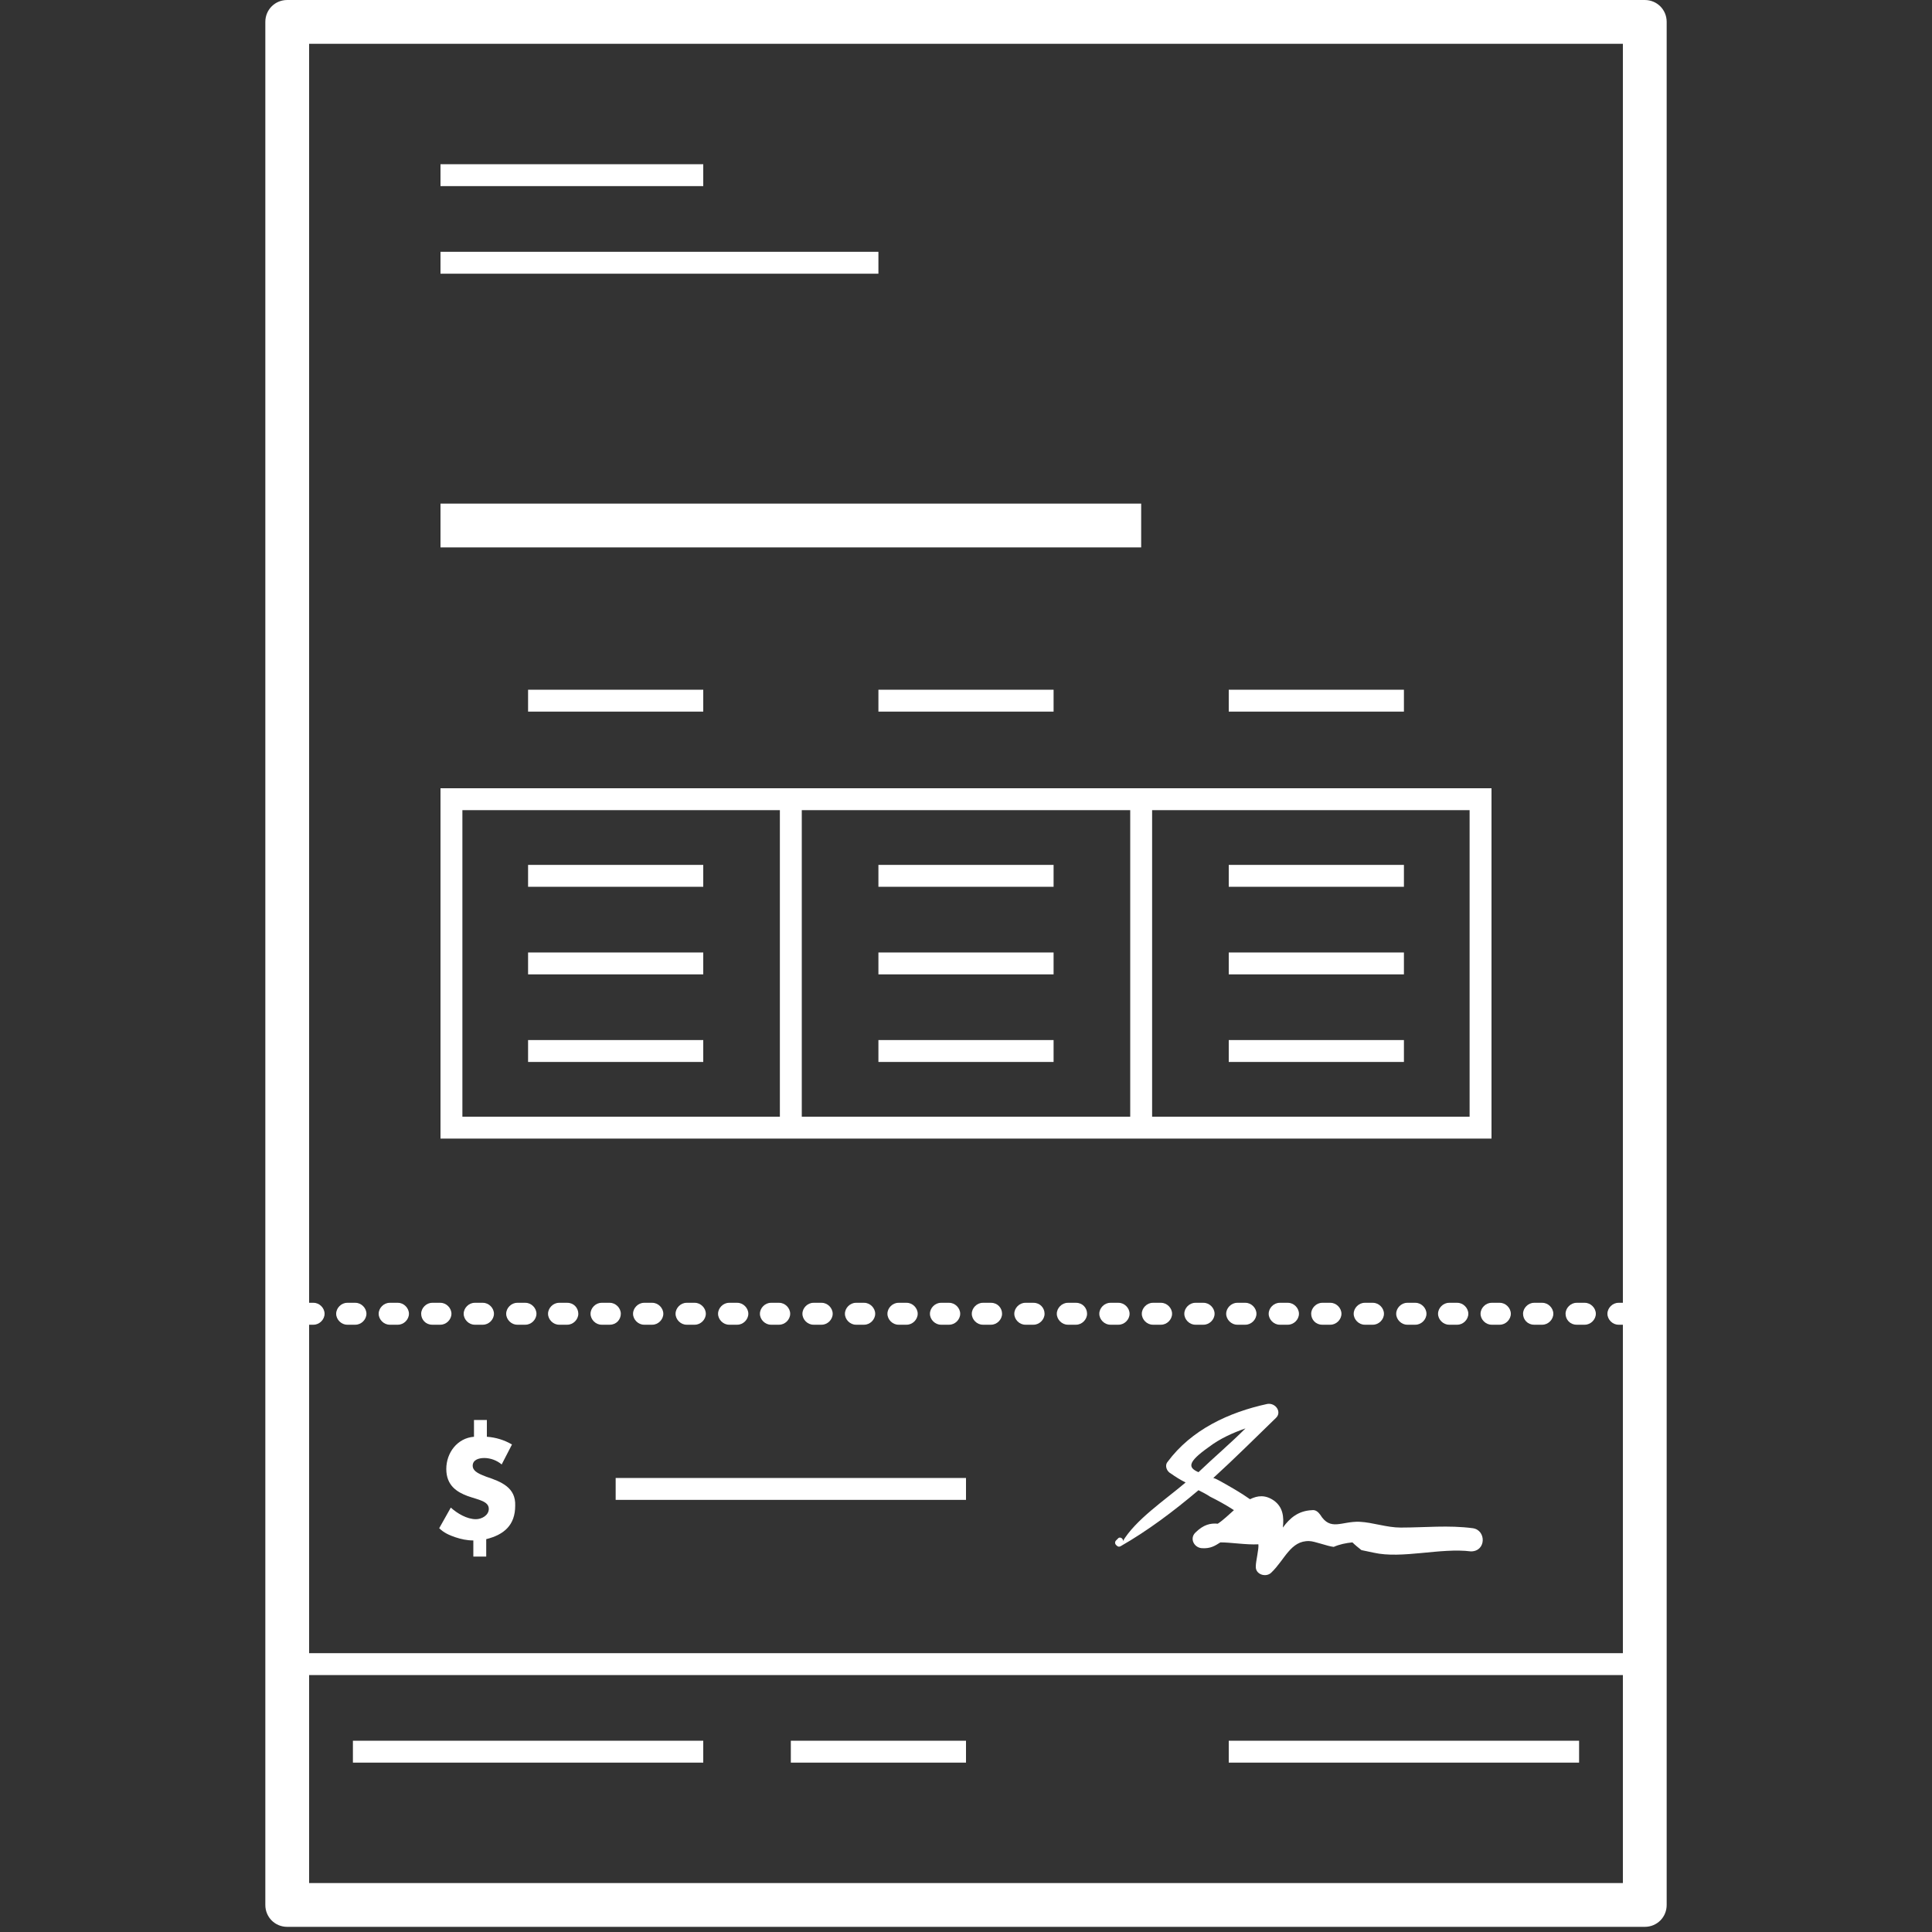 <?xml version="1.0" encoding="utf-8"?>
<!-- Generator: Adobe Illustrator 19.2.0, SVG Export Plug-In . SVG Version: 6.00 Build 0)  -->
<svg version="1.1" id="Capa_1" xmlns="http://www.w3.org/2000/svg" xmlns:xlink="http://www.w3.org/1999/xlink" x="0px" y="0px"
	 viewBox="0 0 300 300" style="enable-background:new 0 0 300 300;" xml:space="preserve">
<rect x="0" y="0" width="300" height="300" fill="#333333" stroke="none"/>
<style type="text/css">
	.st0{opacity:0.5;}
	.st1{fill:#FFFFFF;}
	.st2{fill:url(#SVGID_1_);}
	.st3{fill:#333333;}
	.st4{opacity:0.4;}
	.st5{opacity:0.9;fill:#FFFFFF;}
	.st6{fill:url(#SVGID_2_);}
	.st7{fill:#666666;}
	.st8{fill:#D4145A;}
	.st9{fill-rule:evenodd;clip-rule:evenodd;fill:#D4145A;}
	.st10{fill:#1A1A1A;}
	.st11{fill:url(#SVGID_3_);}
	.st12{fill:#7FABC7;}
	.st13{fill:#436289;}
	.st14{fill:#547EA5;}
	.st15{fill:url(#SVGID_4_);}
	.st16{fill:#F2F2F2;}
	.st17{fill:#4D4D4D;}
	.st18{fill:#FFFFFF;stroke:#666666;stroke-miterlimit:10;}
	.st19{fill:url(#SVGID_5_);}
	.st20{opacity:0.3;fill:#FFFFFF;}
	.st21{opacity:0.5;fill:none;stroke:#FFFFFF;stroke-miterlimit:10;}
	.st22{opacity:0.9;}
	.st23{fill:none;stroke:#FFFFFF;stroke-width:0.25;stroke-miterlimit:10;}
	.st24{fill:#E7B46D;}
	.st25{fill:#BE8257;}
	.st26{fill:none;stroke:#E7B46D;stroke-miterlimit:10;}
	.st27{fill:url(#SVGID_6_);}
	.st28{fill:url(#SVGID_7_);}
	.st29{opacity:0.3;}
	.st30{opacity:0.6;}
	.st31{fill:url(#SVGID_8_);}
	.st32{fill:url(#SVGID_9_);}
	.st33{fill:url(#SVGID_10_);}
	.st34{fill:url(#SVGID_13_);}
	.st35{fill:url(#SVGID_14_);}
	.st36{fill:url(#SVGID_15_);}
	.st37{fill:url(#SVGID_16_);}
	.st38{fill:url(#SVGID_17_);}
	.st39{clip-path:url(#SVGID_19_);}
	.st40{opacity:0.5;fill:#FFFFFF;}
	.st41{fill:none;stroke:#333333;stroke-linecap:round;stroke-miterlimit:10;}
	.st42{fill:none;stroke:#4D4D4D;stroke-width:0.5;stroke-miterlimit:10;}
	.st43{fill:url(#SVGID_22_);}
</style>
<g>
	<path class="st1" d="M147.4,205.7c0.9,0,1.7-0.8,1.7-1.7c0-0.9-0.8-1.7-1.7-1.7h-1.3c-0.9,0-1.7,0.8-1.7,1.7c0,0.9,0.8,1.7,1.7,1.7
		H147.4z"/>
	<path class="st1" d="M180.3,205.7c0.9,0,1.7-0.8,1.7-1.7c0-0.9-0.8-1.7-1.7-1.7H179c-0.9,0-1.7,0.8-1.7,1.7c0,0.9,0.8,1.7,1.7,1.7
		H180.3z"/>
	<path class="st1" d="M140.8,205.7c0.9,0,1.7-0.8,1.7-1.7c0-0.9-0.8-1.7-1.7-1.7h-1.3c-0.9,0-1.7,0.8-1.7,1.7c0,0.9,0.8,1.7,1.7,1.7
		H140.8z"/>
	<path class="st1" d="M114.5,205.7c0.9,0,1.7-0.8,1.7-1.7c0-0.9-0.8-1.7-1.7-1.7h-1.3c-0.9,0-1.7,0.8-1.7,1.7c0,0.9,0.8,1.7,1.7,1.7
		H114.5z"/>
	<path class="st1" d="M186.9,205.7c0.9,0,1.7-0.8,1.7-1.7c0-0.9-0.8-1.7-1.7-1.7h-1.3c-0.9,0-1.7,0.8-1.7,1.7c0,0.9,0.8,1.7,1.7,1.7
		H186.9z"/>
	<path class="st1" d="M134.2,205.7c0.9,0,1.7-0.8,1.7-1.7c0-0.9-0.8-1.7-1.7-1.7h-1.3c-0.9,0-1.7,0.8-1.7,1.7c0,0.9,0.8,1.7,1.7,1.7
		H134.2z"/>
	<path class="st1" d="M121,205.7c0.9,0,1.7-0.8,1.7-1.7c0-0.9-0.8-1.7-1.7-1.7h-1.3c-0.9,0-1.7,0.8-1.7,1.7c0,0.9,0.8,1.7,1.7,1.7
		H121z"/>
	<path class="st1" d="M205.3,205.7h1.3c0.9,0,1.7-0.8,1.7-1.7c0-0.9-0.8-1.7-1.7-1.7h-1.3c-0.9,0-1.7,0.8-1.7,1.7
		C203.6,204.9,204.3,205.7,205.3,205.7z"/>
	<path class="st1" d="M193.4,205.7c0.9,0,1.7-0.8,1.7-1.7c0-0.9-0.8-1.7-1.7-1.7h-1.3c-0.9,0-1.7,0.8-1.7,1.7c0,0.9,0.8,1.7,1.7,1.7
		H193.4z"/>
	<path class="st1" d="M213.2,205.7c0.9,0,1.7-0.8,1.7-1.7c0-0.9-0.8-1.7-1.7-1.7h-1.3c-0.9,0-1.7,0.8-1.7,1.7c0,0.9,0.8,1.7,1.7,1.7
		H213.2z"/>
	<path class="st1" d="M226.3,205.7c0.9,0,1.7-0.8,1.7-1.7c0-0.9-0.8-1.7-1.7-1.7H225c-0.9,0-1.7,0.8-1.7,1.7c0,0.9,0.8,1.7,1.7,1.7
		H226.3z"/>
	<path class="st1" d="M219.8,205.7c0.9,0,1.7-0.8,1.7-1.7c0-0.9-0.8-1.7-1.7-1.7h-1.3c-0.9,0-1.7,0.8-1.7,1.7c0,0.9,0.8,1.7,1.7,1.7
		H219.8z"/>
	<path class="st1" d="M107.9,205.7c0.9,0,1.7-0.8,1.7-1.7c0-0.9-0.8-1.7-1.7-1.7h-1.3c-0.9,0-1.7,0.8-1.7,1.7c0,0.9,0.8,1.7,1.7,1.7
		H107.9z"/>
	<path class="st1" d="M200,205.7c0.9,0,1.7-0.8,1.7-1.7c0-0.9-0.8-1.7-1.7-1.7h-1.3c-0.9,0-1.7,0.8-1.7,1.7c0,0.9,0.8,1.7,1.7,1.7
		H200z"/>
	<path class="st1" d="M127.6,205.7c0.9,0,1.7-0.8,1.7-1.7c0-0.9-0.8-1.7-1.7-1.7h-1.3c-0.9,0-1.7,0.8-1.7,1.7c0,0.9,0.8,1.7,1.7,1.7
		H127.6z"/>
	<path class="st1" d="M167.1,202.3h-1.3c-0.9,0-1.7,0.8-1.7,1.7c0,0.9,0.8,1.7,1.7,1.7h1.3c0.9,0,1.7-0.8,1.7-1.7
		C168.8,203.1,168.1,202.3,167.1,202.3z"/>
	<path class="st1" d="M175.4,204c0-0.9-0.8-1.7-1.7-1.7h-1.3c-0.9,0-1.7,0.8-1.7,1.7c0,0.9,0.8,1.7,1.7,1.7h1.3
		C174.6,205.7,175.4,204.9,175.4,204z"/>
	<path class="st1" d="M96.4,204c0-0.9-0.8-1.7-1.7-1.7h-1.3c-0.9,0-1.7,0.8-1.7,1.7c0,0.9,0.8,1.7,1.7,1.7h1.3
		C95.7,205.7,96.4,204.9,96.4,204z"/>
	<path class="st1" d="M153.9,202.3h-1.3c-0.9,0-1.7,0.8-1.7,1.7c0,0.9,0.8,1.7,1.7,1.7h1.3c0.9,0,1.7-0.8,1.7-1.7
		C155.6,203.1,154.9,202.3,153.9,202.3z"/>
	<path class="st1" d="M160.5,202.3h-1.3c-0.9,0-1.7,0.8-1.7,1.7c0,0.9,0.8,1.7,1.7,1.7h1.3c0.9,0,1.7-0.8,1.7-1.7
		C162.2,203.1,161.5,202.3,160.5,202.3z"/>
	<path class="st1" d="M244.8,205.7h1.3c0.9,0,1.7-0.8,1.7-1.7c0-0.9-0.8-1.7-1.7-1.7h-1.3c-0.9,0-1.7,0.8-1.7,1.7
		C243.1,204.9,243.8,205.7,244.8,205.7z"/>
	<path class="st1" d="M238.2,205.7h1.3c0.9,0,1.7-0.8,1.7-1.7c0-0.9-0.8-1.7-1.7-1.7h-1.3c-0.9,0-1.7,0.8-1.7,1.7
		C236.5,204.9,237.2,205.7,238.2,205.7z"/>
	<path class="st1" d="M229.9,204c0,0.9,0.8,1.7,1.7,1.7h1.3c0.9,0,1.7-0.8,1.7-1.7c0-0.9-0.8-1.7-1.7-1.7h-1.3
		C230.7,202.3,229.9,203.1,229.9,204z"/>
	<path class="st1" d="M101.3,205.7c0.9,0,1.7-0.8,1.7-1.7c0-0.9-0.8-1.7-1.7-1.7H100c-0.9,0-1.7,0.8-1.7,1.7c0,0.9,0.8,1.7,1.7,1.7
		H101.3z"/>
	<path class="st1" d="M88.1,202.3h-1.3c-0.9,0-1.7,0.8-1.7,1.7c0,0.9,0.8,1.7,1.7,1.7h1.3c0.9,0,1.7-0.8,1.7-1.7
		C89.8,203.1,89.1,202.3,88.1,202.3z"/>
	<path class="st1" d="M67.1,205.7h1.3c0.9,0,1.7-0.8,1.7-1.7c0-0.9-0.8-1.7-1.7-1.7h-1.3c-0.9,0-1.7,0.8-1.7,1.7
		C65.4,204.9,66.1,205.7,67.1,205.7z"/>
	<path class="st1" d="M53.9,205.7h1.3c0.9,0,1.7-0.8,1.7-1.7c0-0.9-0.8-1.7-1.7-1.7h-1.3c-0.9,0-1.7,0.8-1.7,1.7
		C52.2,204.9,53,205.7,53.9,205.7z"/>
	<path class="st1" d="M60.5,205.7h1.3c0.9,0,1.7-0.8,1.7-1.7c0-0.9-0.8-1.7-1.7-1.7h-1.3c-0.9,0-1.7,0.8-1.7,1.7
		C58.8,204.9,59.6,205.7,60.5,205.7z"/>
	<path class="st1" d="M81.6,202.3h-1.3c-0.9,0-1.7,0.8-1.7,1.7c0,0.9,0.8,1.7,1.7,1.7h1.3c0.9,0,1.7-0.8,1.7-1.7
		C83.3,203.1,82.5,202.3,81.6,202.3z"/>
	<path class="st1" d="M75,205.7c0.9,0,1.7-0.8,1.7-1.7c0-0.9-0.8-1.7-1.7-1.7h-1.3c-0.9,0-1.7,0.8-1.7,1.7c0,0.9,0.8,1.7,1.7,1.7H75
		z"/>
	<path class="st1" d="M255.4,0H44.6c-1.9,0-3.4,1.5-3.4,3.4v253.3v3.4v35.7c0,1.9,1.5,3.4,3.4,3.4h210.8c1.9,0,3.4-1.5,3.4-3.4
		v-35.7v-3.4V3.4C258.8,1.5,257.3,0,255.4,0z M252,292.4H48v-32.3h204V292.4z M252,202.3h-0.7c-0.9,0-1.7,0.8-1.7,1.7
		c0,0.9,0.8,1.7,1.7,1.7h0.7v51H48v-51h0.7c0.9,0,1.7-0.8,1.7-1.7c0-0.9-0.8-1.7-1.7-1.7H48V6.8h204V202.3z"/>
	<rect x="68.4" y="25.5" class="st1" width="40.8" height="3.4"/>
	<rect x="68.4" y="39.1" class="st1" width="68" height="3.4"/>
	<rect x="54.8" y="270.3" class="st1" width="54.4" height="3.4"/>
	<rect x="122.8" y="270.3" class="st1" width="27.2" height="3.4"/>
	<rect x="190.8" y="270.3" class="st1" width="54.4" height="3.4"/>
	<rect x="68.4" y="78.2" class="st1" width="108.8" height="6.8"/>
	<rect x="95.6" y="229.5" class="st1" width="54.4" height="3.4"/>
	<rect x="82" y="107.1" class="st1" width="27.2" height="3.4"/>
	<rect x="136.4" y="107.1" class="st1" width="27.2" height="3.4"/>
	<rect x="190.8" y="107.1" class="st1" width="27.2" height="3.4"/>
	<path class="st1" d="M124.5,176.8h51h3.4h52.7v-54.4h-52.7h-3.4h-51h-3.4H68.4v54.4h52.7H124.5z M178.9,125.8h49.3v47.6h-49.3
		V125.8z M124.5,125.8h51v47.6h-51V125.8z M71.8,125.8h49.3v47.6H71.8V125.8z"/>
	<rect x="82" y="134.3" class="st1" width="27.2" height="3.4"/>
	<rect x="82" y="147.9" class="st1" width="27.2" height="3.4"/>
	<rect x="82" y="161.5" class="st1" width="27.2" height="3.4"/>
	<rect x="136.4" y="134.3" class="st1" width="27.2" height="3.4"/>
	<rect x="136.4" y="147.9" class="st1" width="27.2" height="3.4"/>
	<rect x="136.4" y="161.5" class="st1" width="27.2" height="3.4"/>
	<rect x="190.8" y="134.3" class="st1" width="27.2" height="3.4"/>
	<rect x="190.8" y="147.9" class="st1" width="27.2" height="3.4"/>
	<rect x="190.8" y="161.5" class="st1" width="27.2" height="3.4"/>
	<path class="st1" d="M75.5,229.3c-0.7-0.3-2.1-0.7-2.1-1.7c0-0.9,0.9-1.2,1.8-1.2c1,0,2,0.4,2.7,1l1.6-3.1
		c-1.2-0.7-2.5-1.1-3.9-1.2v-2.6h-2v2.6c-2.6,0.2-4.3,2.5-4.3,5c0,2.6,1.7,3.6,3.3,4.2c1.7,0.6,3.3,0.8,3.3,2c0,1-1.1,1.6-2,1.6
		c-1.4,0-2.9-0.9-3.9-1.8l-1.8,3.2c0.7,0.7,1.6,1.1,2.5,1.4c0.9,0.3,1.8,0.5,2.8,0.5v2.5h2v-2.7c2.8-0.7,4.5-2.2,4.5-5.2
		C80.1,231,77.9,230.1,75.5,229.3z"/>
	<path class="st1" d="M228.7,237.3c-3.8-0.5-7.4-0.1-11.2-0.1c-2.2,0-4.3-0.8-6.4-0.9c-2.8-0.1-4.5,1.5-6.1-1.1
		c-0.3-0.4-0.7-0.8-1.3-0.7c-2.1,0.1-3.4,1.2-4.5,2.7c0.2-1.7,0-3.2-1.4-4.2c-1.3-0.9-2.5-0.8-3.7-0.2c-1.4-1-3-1.9-4.6-2.8
		c-0.4-0.2-0.7-0.4-1.1-0.5c3.4-3.1,6.6-6.3,9.7-9.3c1-0.9,0-2.4-1.3-2.2c-6,1.3-11.8,4-15.5,9c-0.5,0.6-0.1,1.5,0.5,1.8
		c0.7,0.5,1.5,1,2.3,1.4c-3.3,2.8-7.8,5.8-9.8,9.2c0.3-0.4-0.4-0.9-0.7-0.5c-0.1,0.1-0.2,0.2-0.3,0.3c-0.2,0.2-0.2,0.5,0,0.7
		c0,0,0.1,0.1,0.1,0.1c0.2,0.2,0.4,0.2,0.6,0.1c4.2-2.4,8.2-5.4,12.1-8.7c0.6,0.3,1.2,0.6,1.8,1c1.2,0.6,2.3,1.2,3.4,1.9
		c0.1,0.1,0.2,0.1,0.3,0.2c-0.8,0.7-1.6,1.5-2.5,2.1c-1.1-0.1-2.2,0.1-3.5,1.4c-0.9,0.9-0.2,2.3,1,2.4c1.4,0.1,2.1-0.4,2.9-0.9
		c1.7,0,4,0.4,5.9,0.3v0c0.1,0.7-0.4,2.6-0.4,3.4c-0.1,1.3,1.6,1.8,2.4,1c2.1-2,3-5,5.9-4.9c0.8,0,2.8,0.8,3.8,0.9
		c0.9-0.4,1.9-0.6,2.9-0.7c0.4,0.4,0.9,0.8,1.4,1.2c0.4,0.1,1.5,0.3,1.9,0.4c4.4,1,10.4-0.8,15.1-0.2
		C230.8,240.9,230.8,237.6,228.7,237.3z M186.1,228.6c-1.6-0.7-1.8-1.5,1.6-3.9c1.7-1.3,3.7-2.2,5.7-2.9
		C191.1,224.1,188.5,226.3,186.1,228.6z"/>
</g>
</svg>
